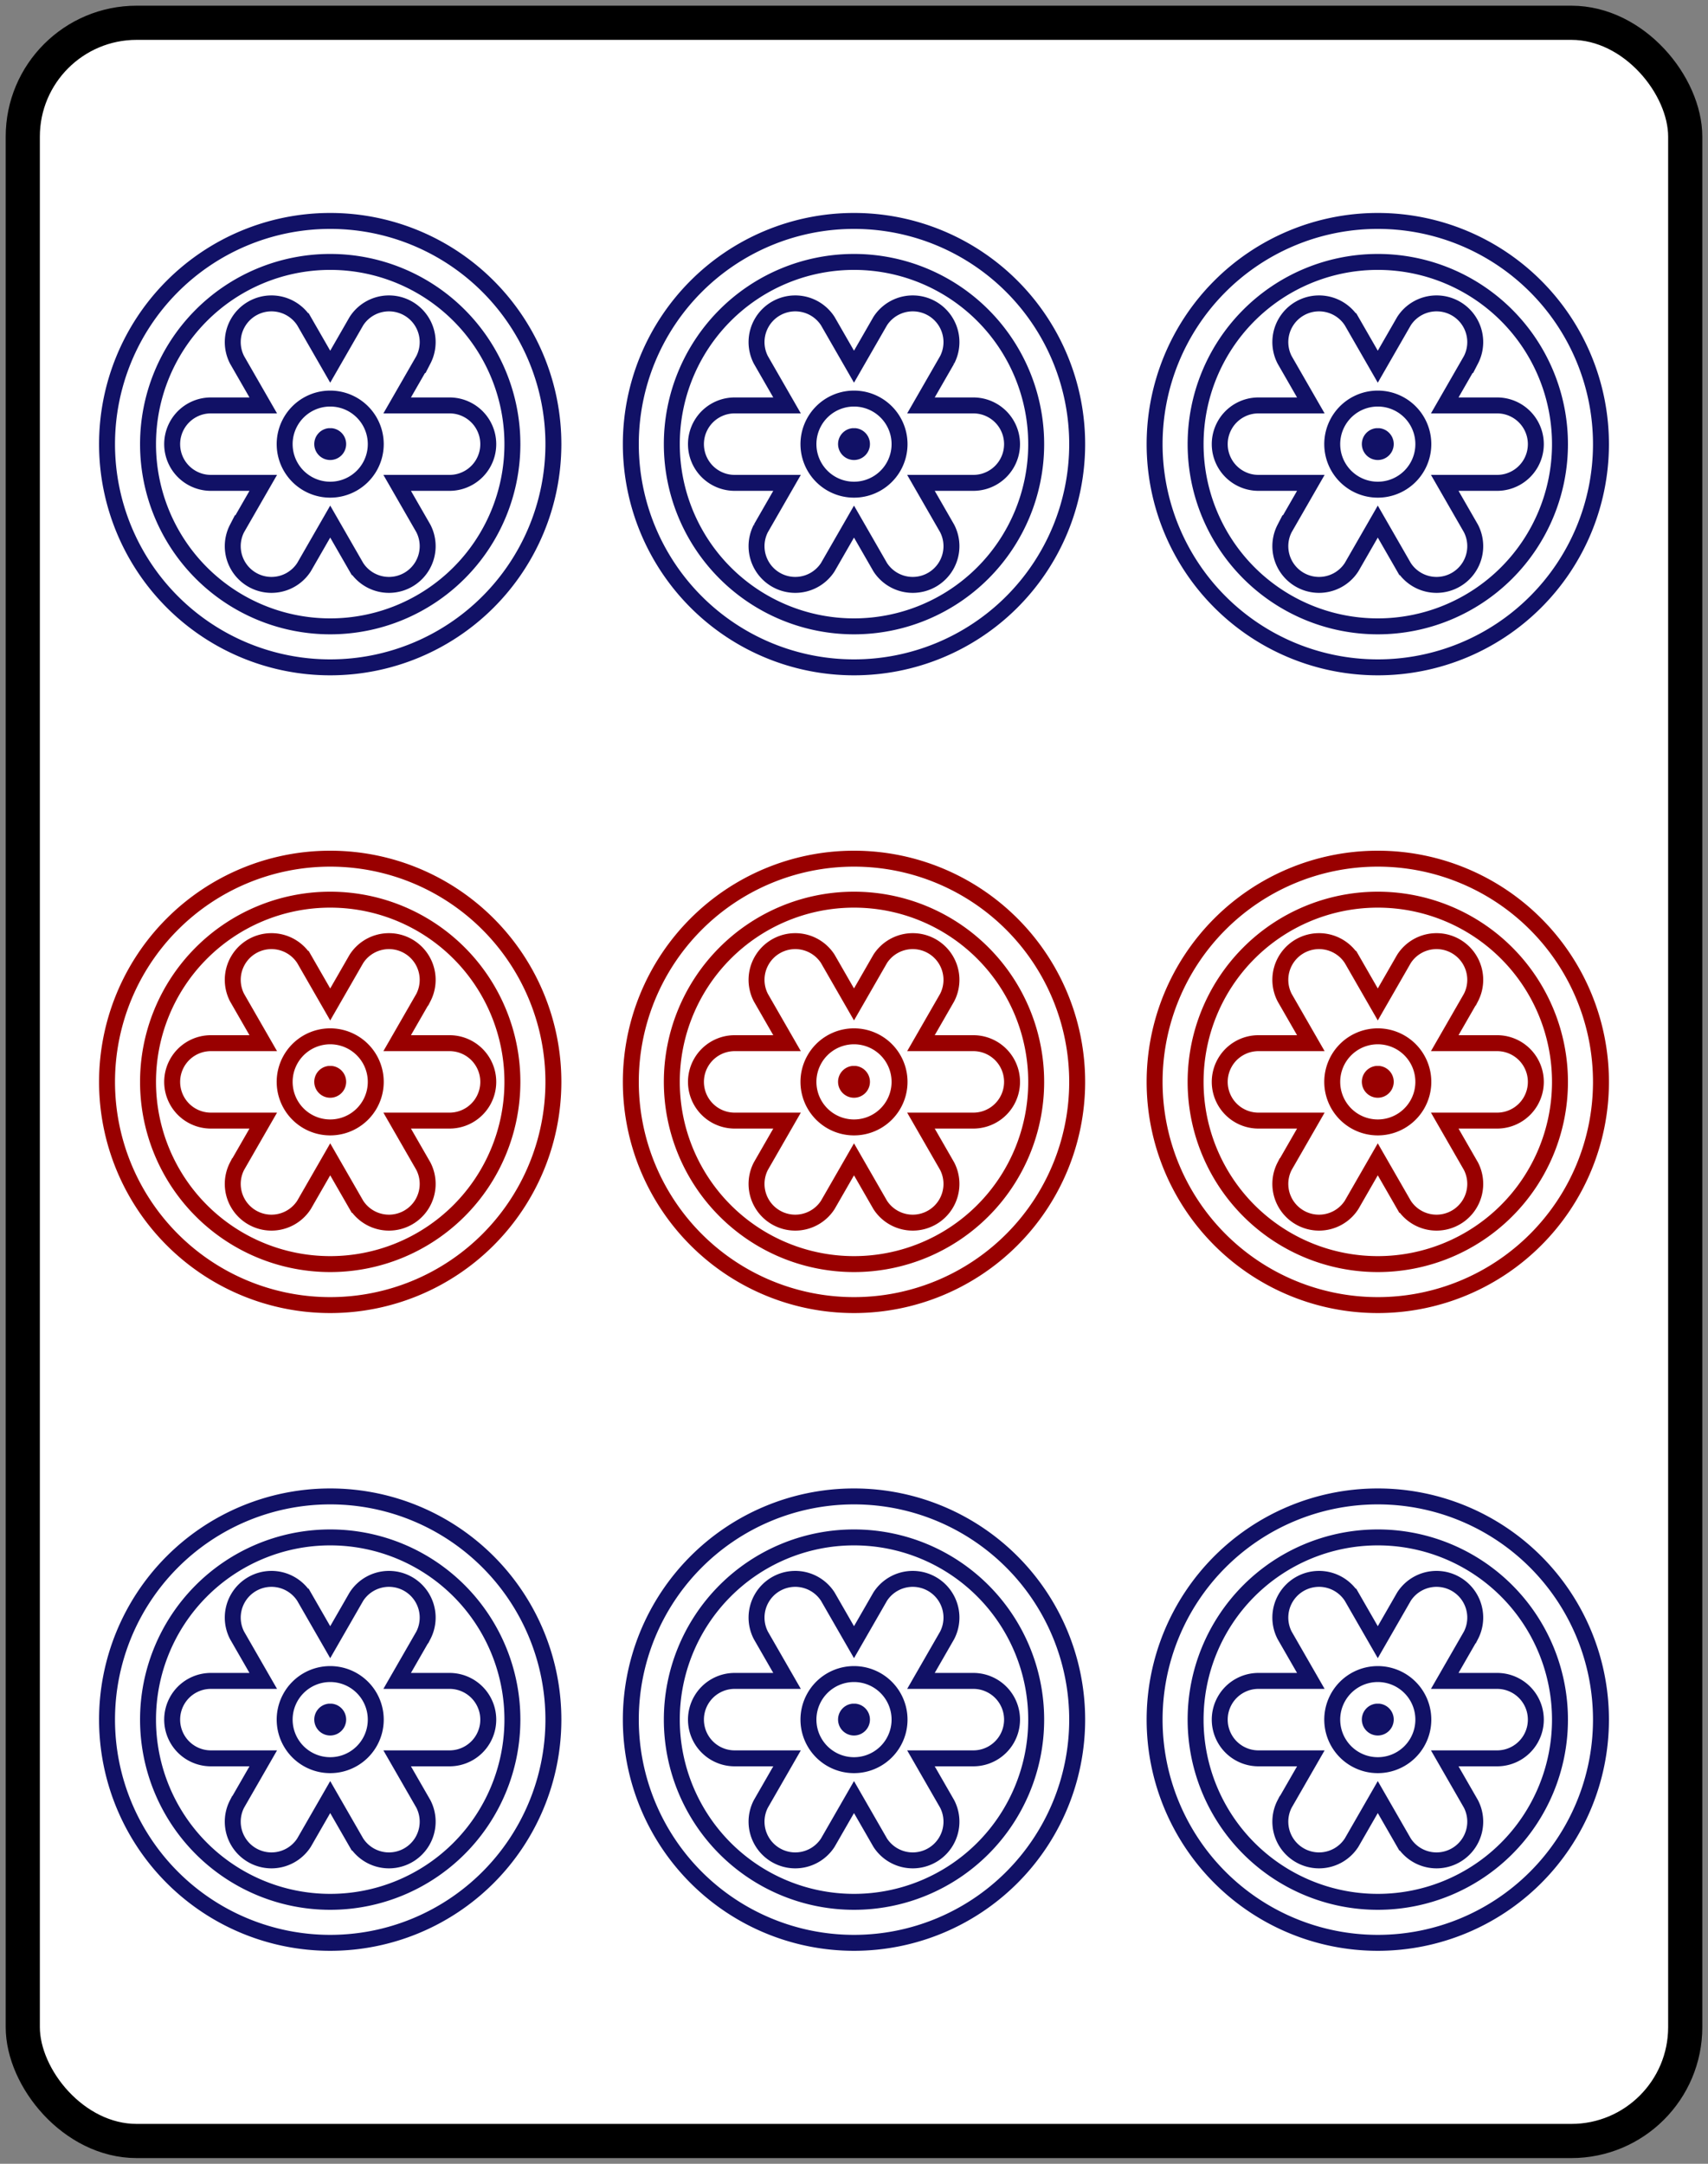 <svg xmlns="http://www.w3.org/2000/svg" width="75" xmlns:xlink="http://www.w3.org/1999/xlink" height="95"><rect width="100%" height="100%" fill="#808080" stroke="none"/><g fill="none" stroke="#000" stroke-width=".7"><rect fill="#FFF" stroke-width="1.5" x="1" y="1" width="73" height="93" rx="5"/><g id="b"><path id="a" stroke="#116" d="M9.26 17.8a1.7 1.7 0 0 0 0 3.4h2.3l-1.15 2a1.7 1.7 0 0 0 2.94 1.7l1.15-2 1.15 2a1.7 1.7 0 0 0 2.94-1.7l-1.15-2h2.3a1.7 1.7 0 0 0 0-3.4h-2.3l1.15-2a1.7 1.7 0 0 0-2.94-1.7l-1.15 2-1.15-2a1.7 1.7 0 0 0-2.94 1.7l1.15 2zm5.19-8.1a9.8 9.8 0 1 0 .1 0zm0 1.8a8 8 0 1 0 .1 0zm0 6a2 2 0 1 0 .1 0zm0 1.65a.35.35 0 1 0 .1 0z"/><path stroke="#900" d="M9.26 45.8a1.7 1.7 0 0 0 0 3.4h2.3l-1.15 2a1.7 1.7 0 0 0 2.94 1.7l1.15-2 1.15 2a1.7 1.7 0 0 0 2.94-1.7l-1.15-2h2.3a1.7 1.7 0 0 0 0-3.4h-2.3l1.15-2a1.7 1.7 0 0 0-2.94-1.7l-1.15 2-1.15-2a1.7 1.7 0 0 0-2.94 1.7l1.15 2zm5.19-8.1a9.8 9.8 0 1 0 .1 0zm0 1.8a8 8 0 1 0 .1 0zm0 6a2 2 0 1 0 .1 0zm0 1.65a.35.35 0 1 0 .1 0z"/><use xlink:href="#a" y="56"/></g><use xlink:href="#b" x="23"/><use xlink:href="#b" x="46"/></g></svg>